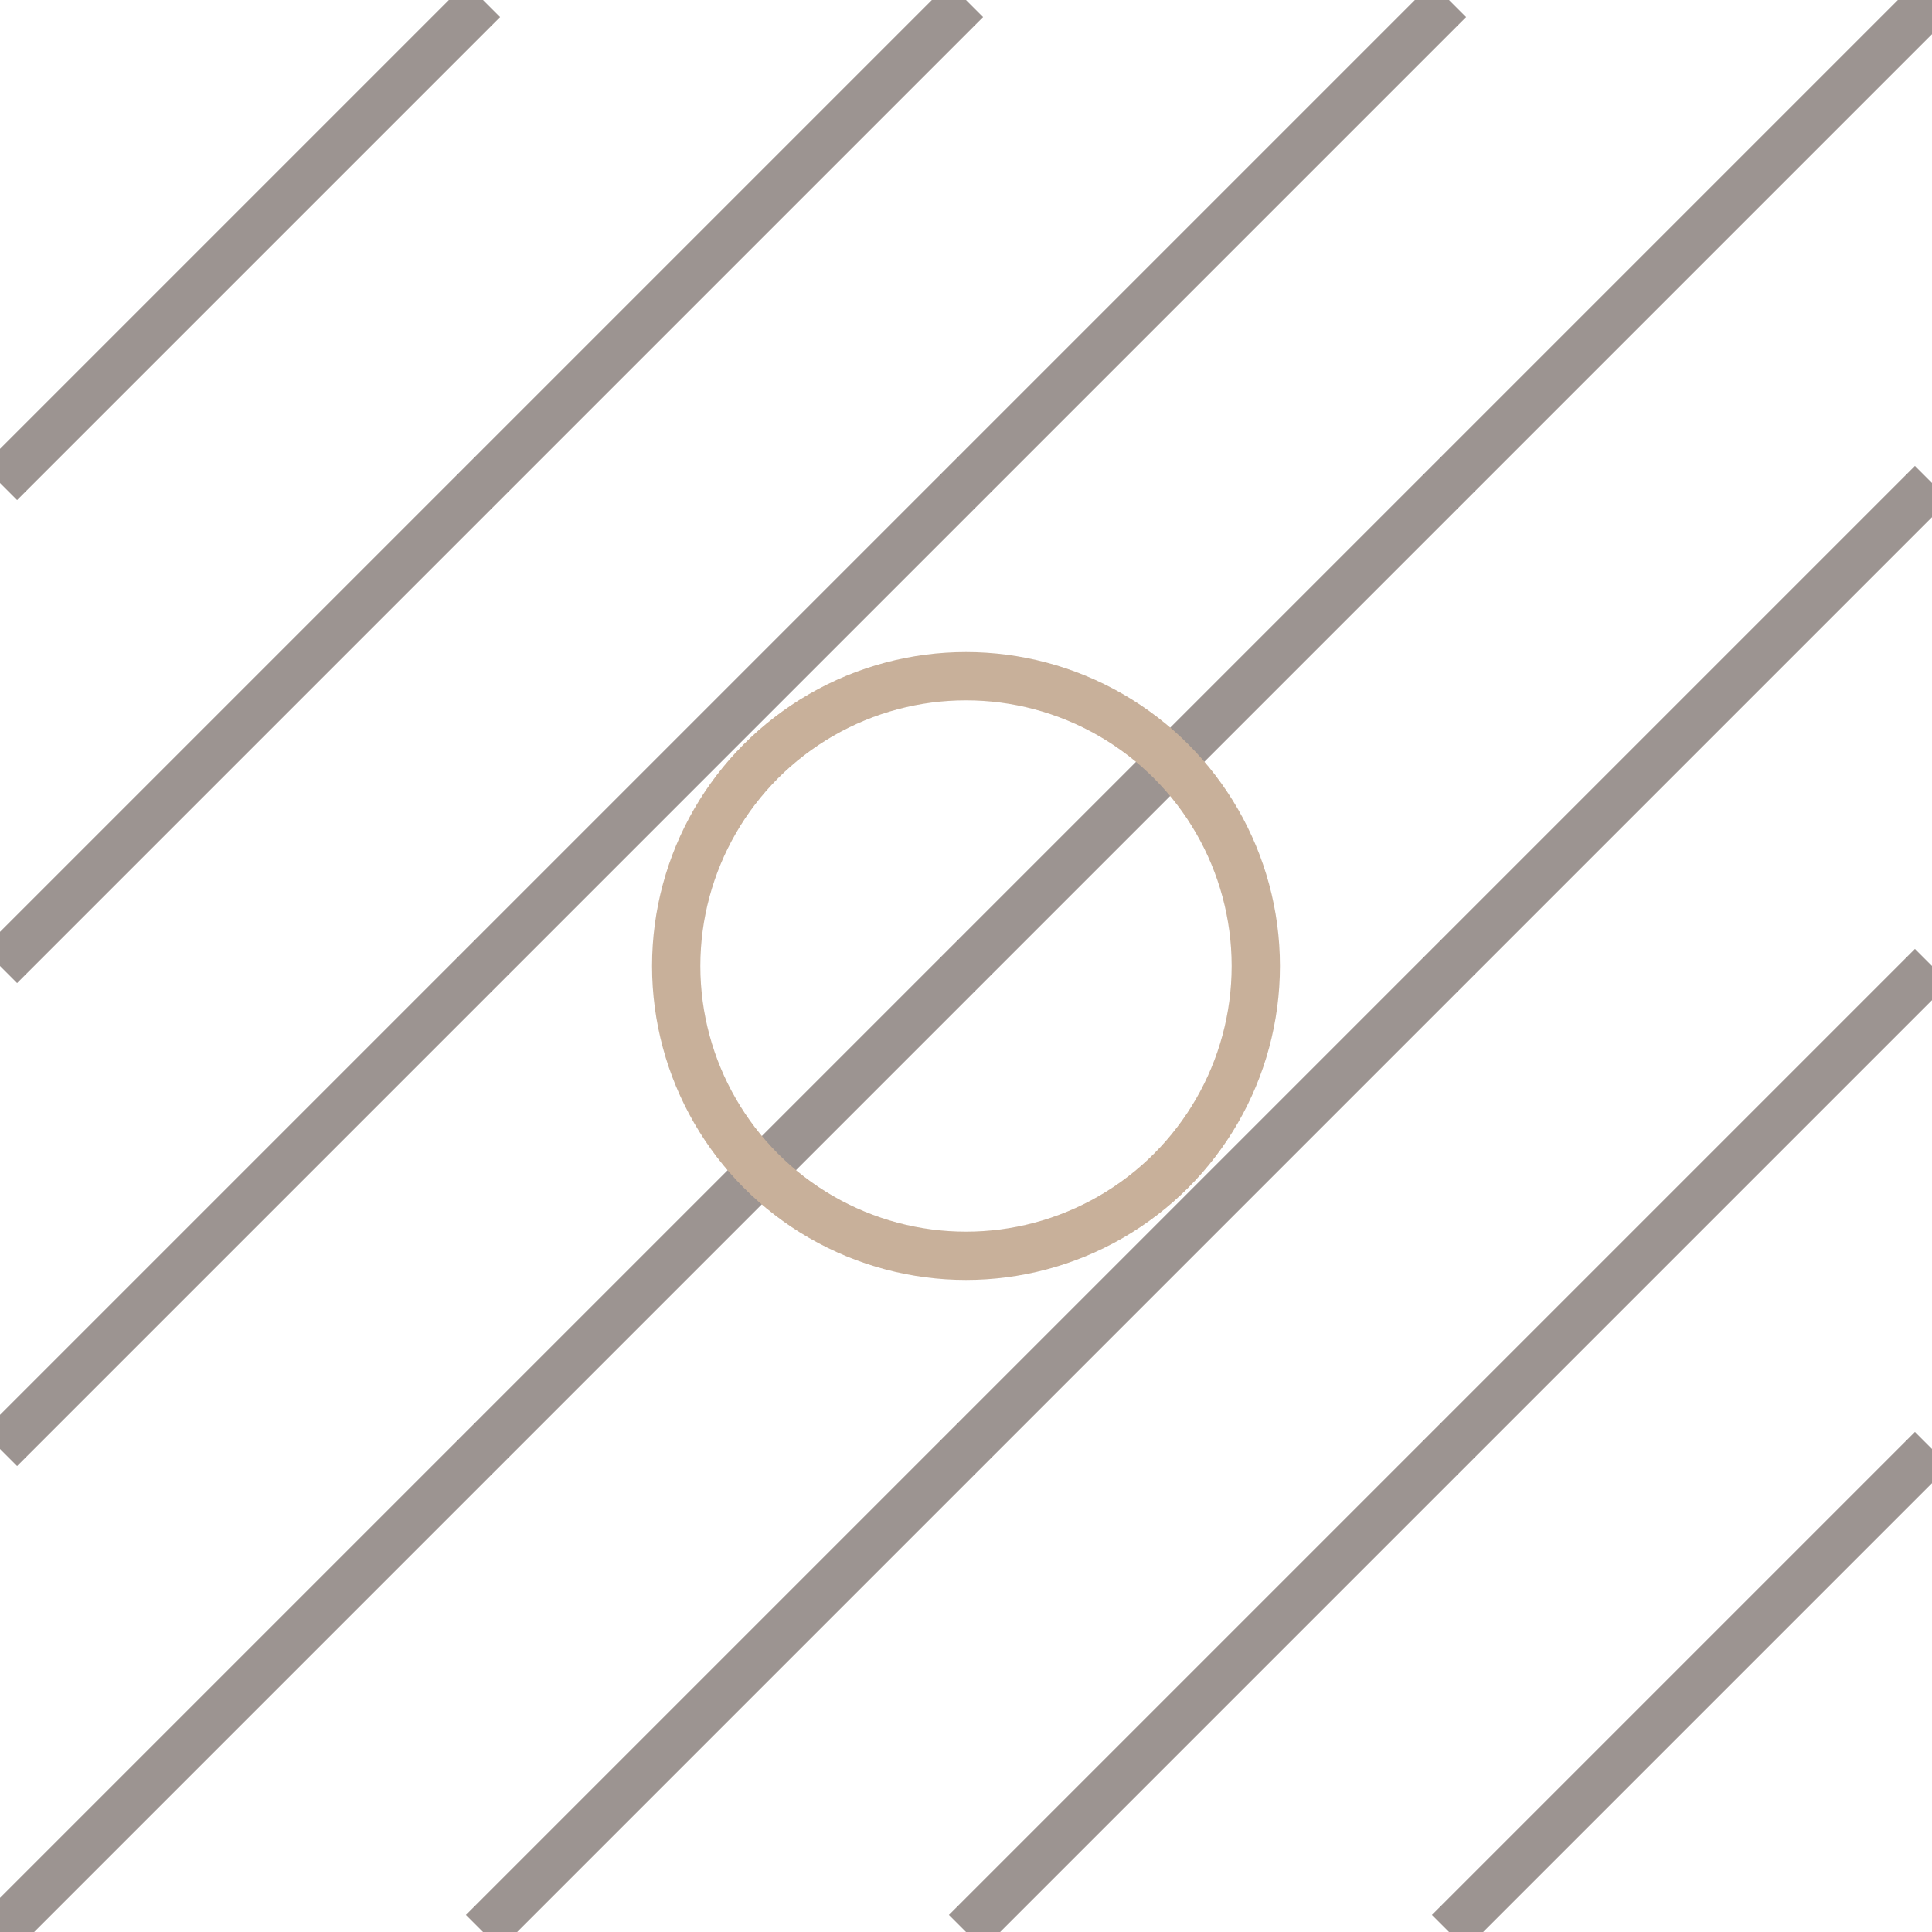 <svg width="40" height="40" viewBox="0 0 40 40" xmlns="http://www.w3.org/2000/svg">
  <path d="M10,0 L0,10 M20,0 L0,20 M30,0 L0,30 M40,0 L0,40 M40,10 L10,40 M40,20 L20,40 M40,30 L30,40" 
        stroke="#3A2A24" stroke-width="1" stroke-opacity="0.5" />
  <circle cx="20" cy="20" r="6" stroke="#C8B09A" stroke-width="1" fill="none" />
</svg>
